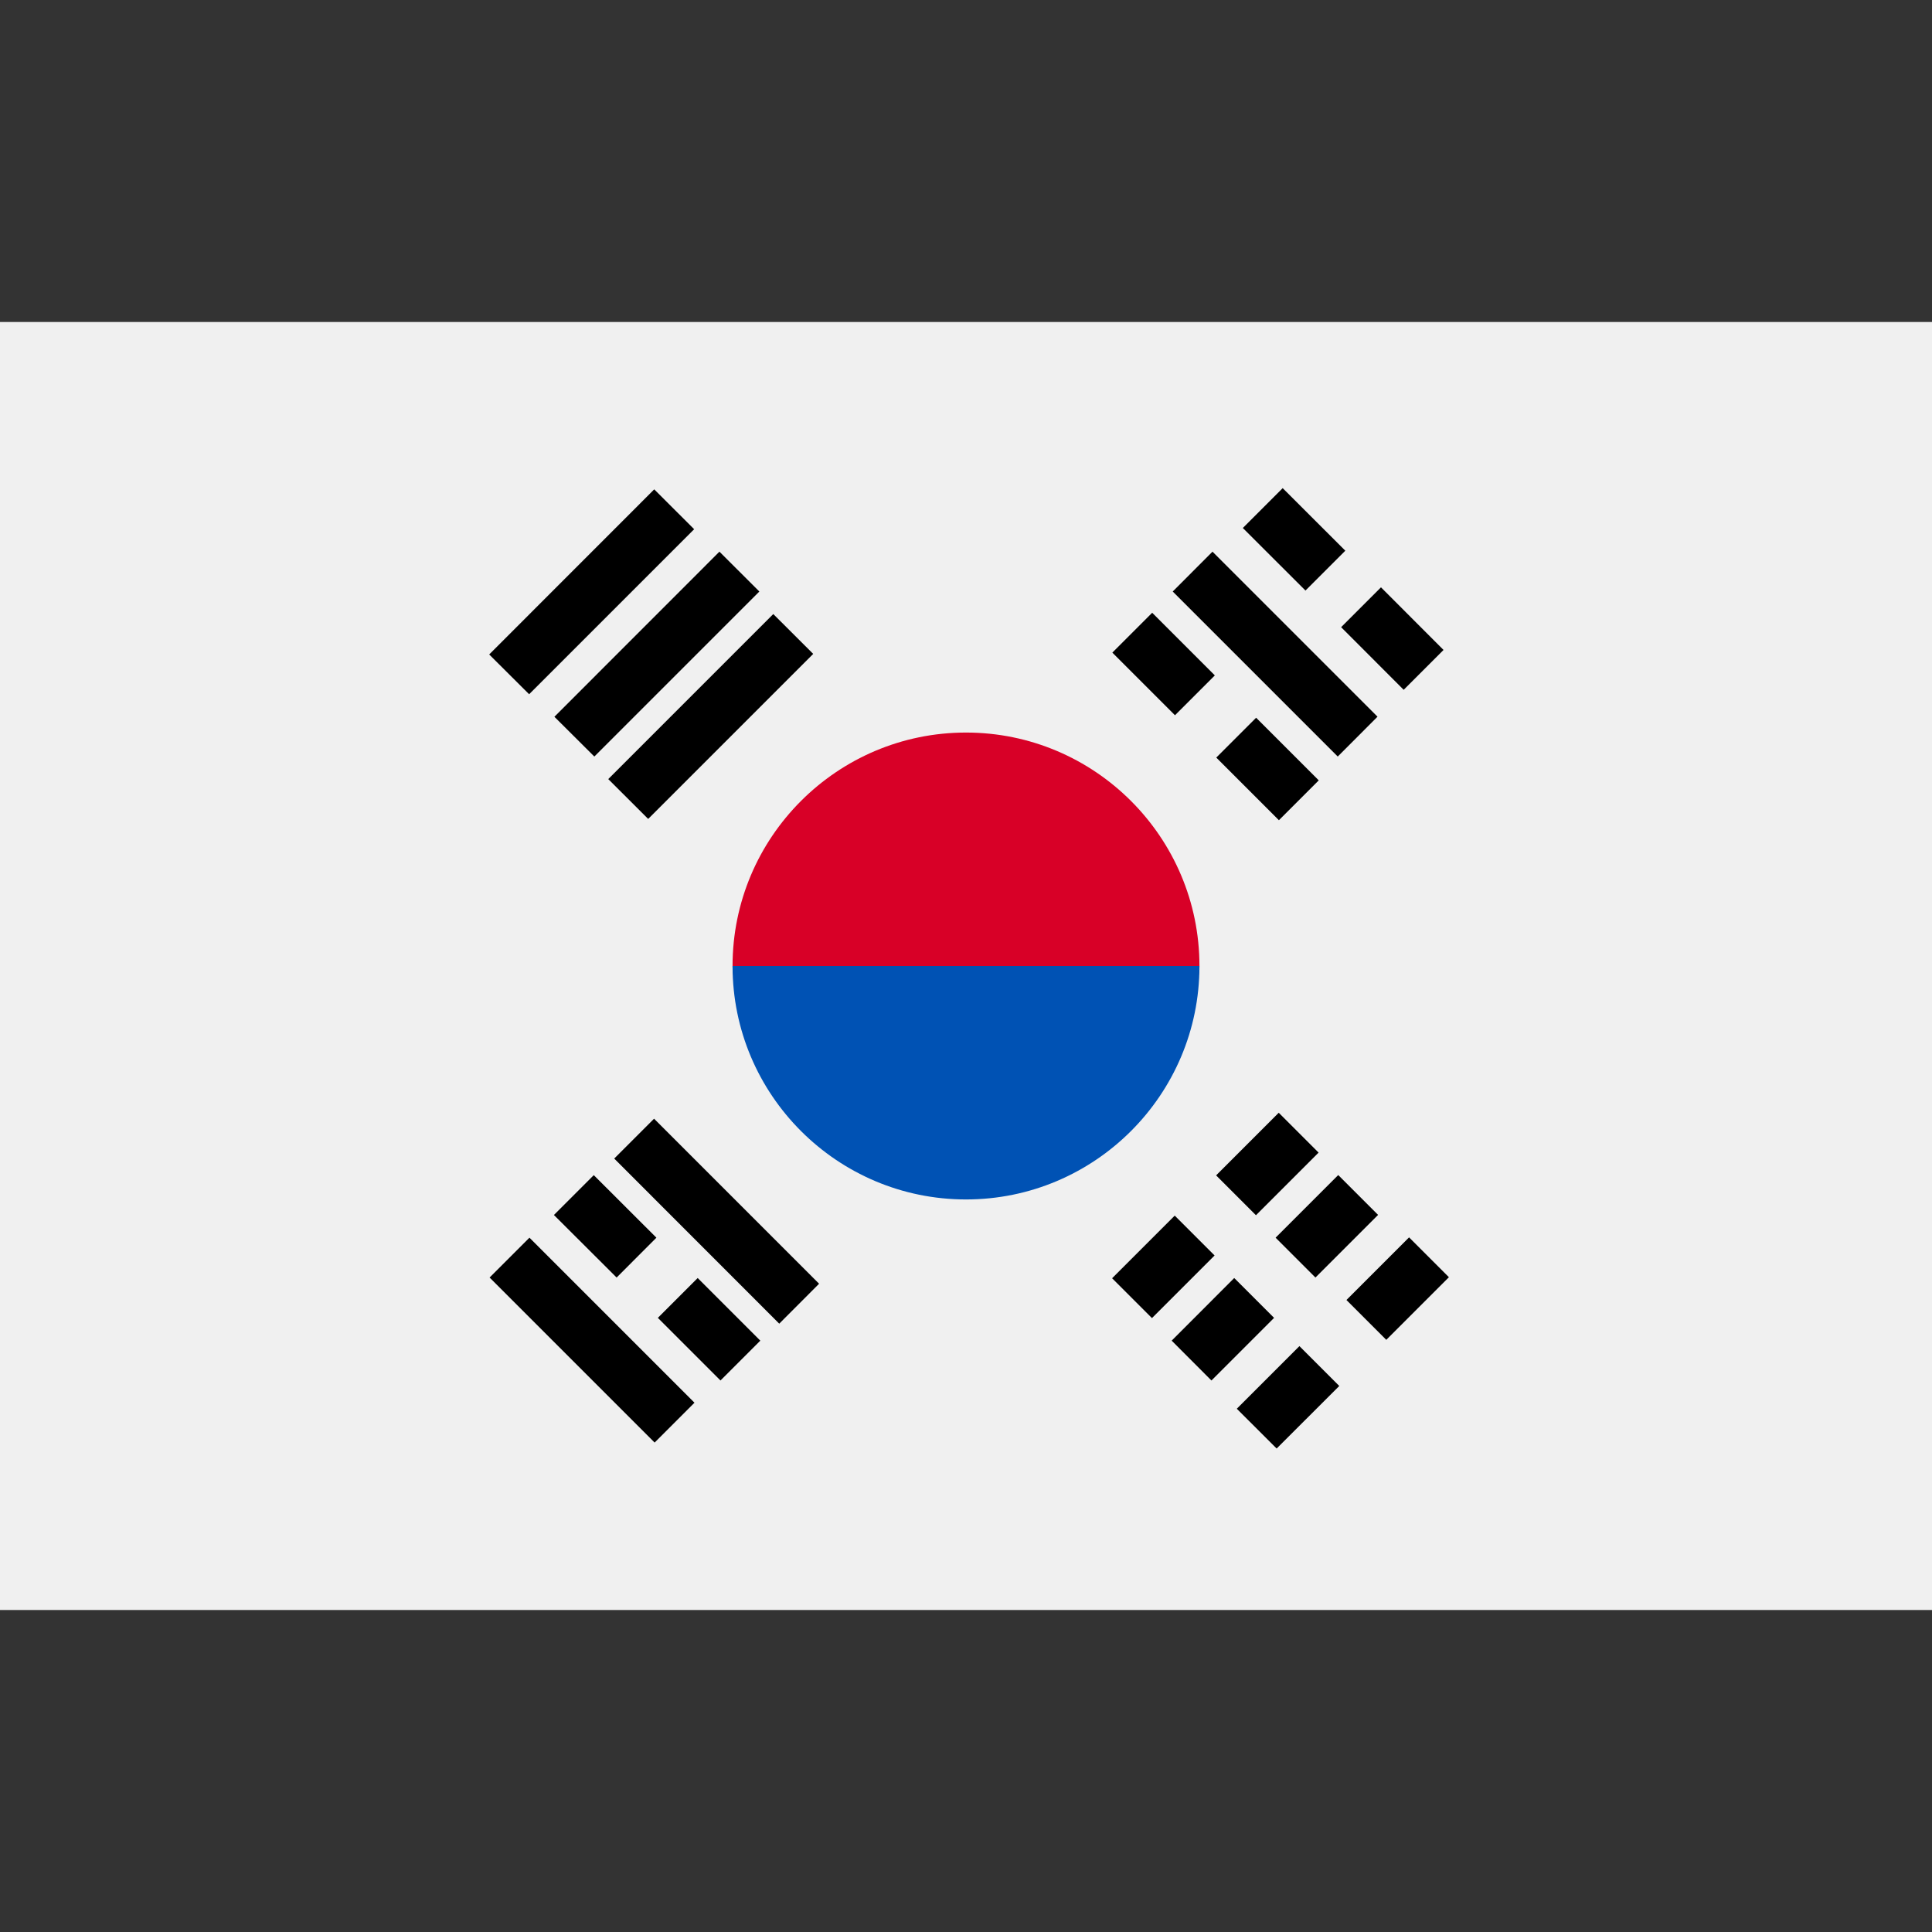 <svg xmlns="http://www.w3.org/2000/svg" viewBox="0 0 24 24"><rect x="0" y="0" width="24" height="24" fill="#333333" stroke="none"/><path fill="#F0F0F0" d="M0 4h24v16H0z"/><path fill="#D80027" d="M14.9 12c0 .7-1.3 2.6-2.9 2.6S9.1 12.7 9.1 12c0-1.6 1.3-2.9 2.9-2.9s2.9 1.3 2.9 2.9z"/><path fill="#0052B4" d="M14.9 12c0 1.6-1.3 2.9-2.9 2.9S9.1 13.6 9.1 12"/><path d="M16.38 14.318l-.778.778-.495-.495.778-.778zM15.088 15.596l-.778.778-.495-.495.778-.778zM17.999 15.866l-.778.778-.495-.495.778-.778zM16.637 17.217l-.778.777-.495-.494.778-.778zM17.119 15.092l-.778.778-.495-.495.778-.778zM15.827 16.371l-.778.778-.494-.495.777-.778zM15.062 6.853l2.05 2.05-.494.495-2.05-2.05zM14.313 7.612l.778.778-.495.495-.778-.778zM15.604 8.916l.778.778-.495.495-.778-.778zM15.934 6.064l.778.777-.495.495-.778-.777zM17.155 7.296l.777.778-.495.495-.777-.778zM8.132 17.92l-2.05-2.05.495-.495 2.05 2.05zM8.95 17.149l-.778-.778.495-.495.778.778zM7.66 15.87l-.779-.777.495-.495.778.777zM9.68 16.443l-2.05-2.051.495-.495 2.05 2.05zM6.077 8.13l2.05-2.051.496.495-2.05 2.05zM6.887 8.904l2.05-2.051.496.495-2.05 2.05zM7.556 9.678l2.05-2.05.496.495-2.05 2.05z"/></svg>